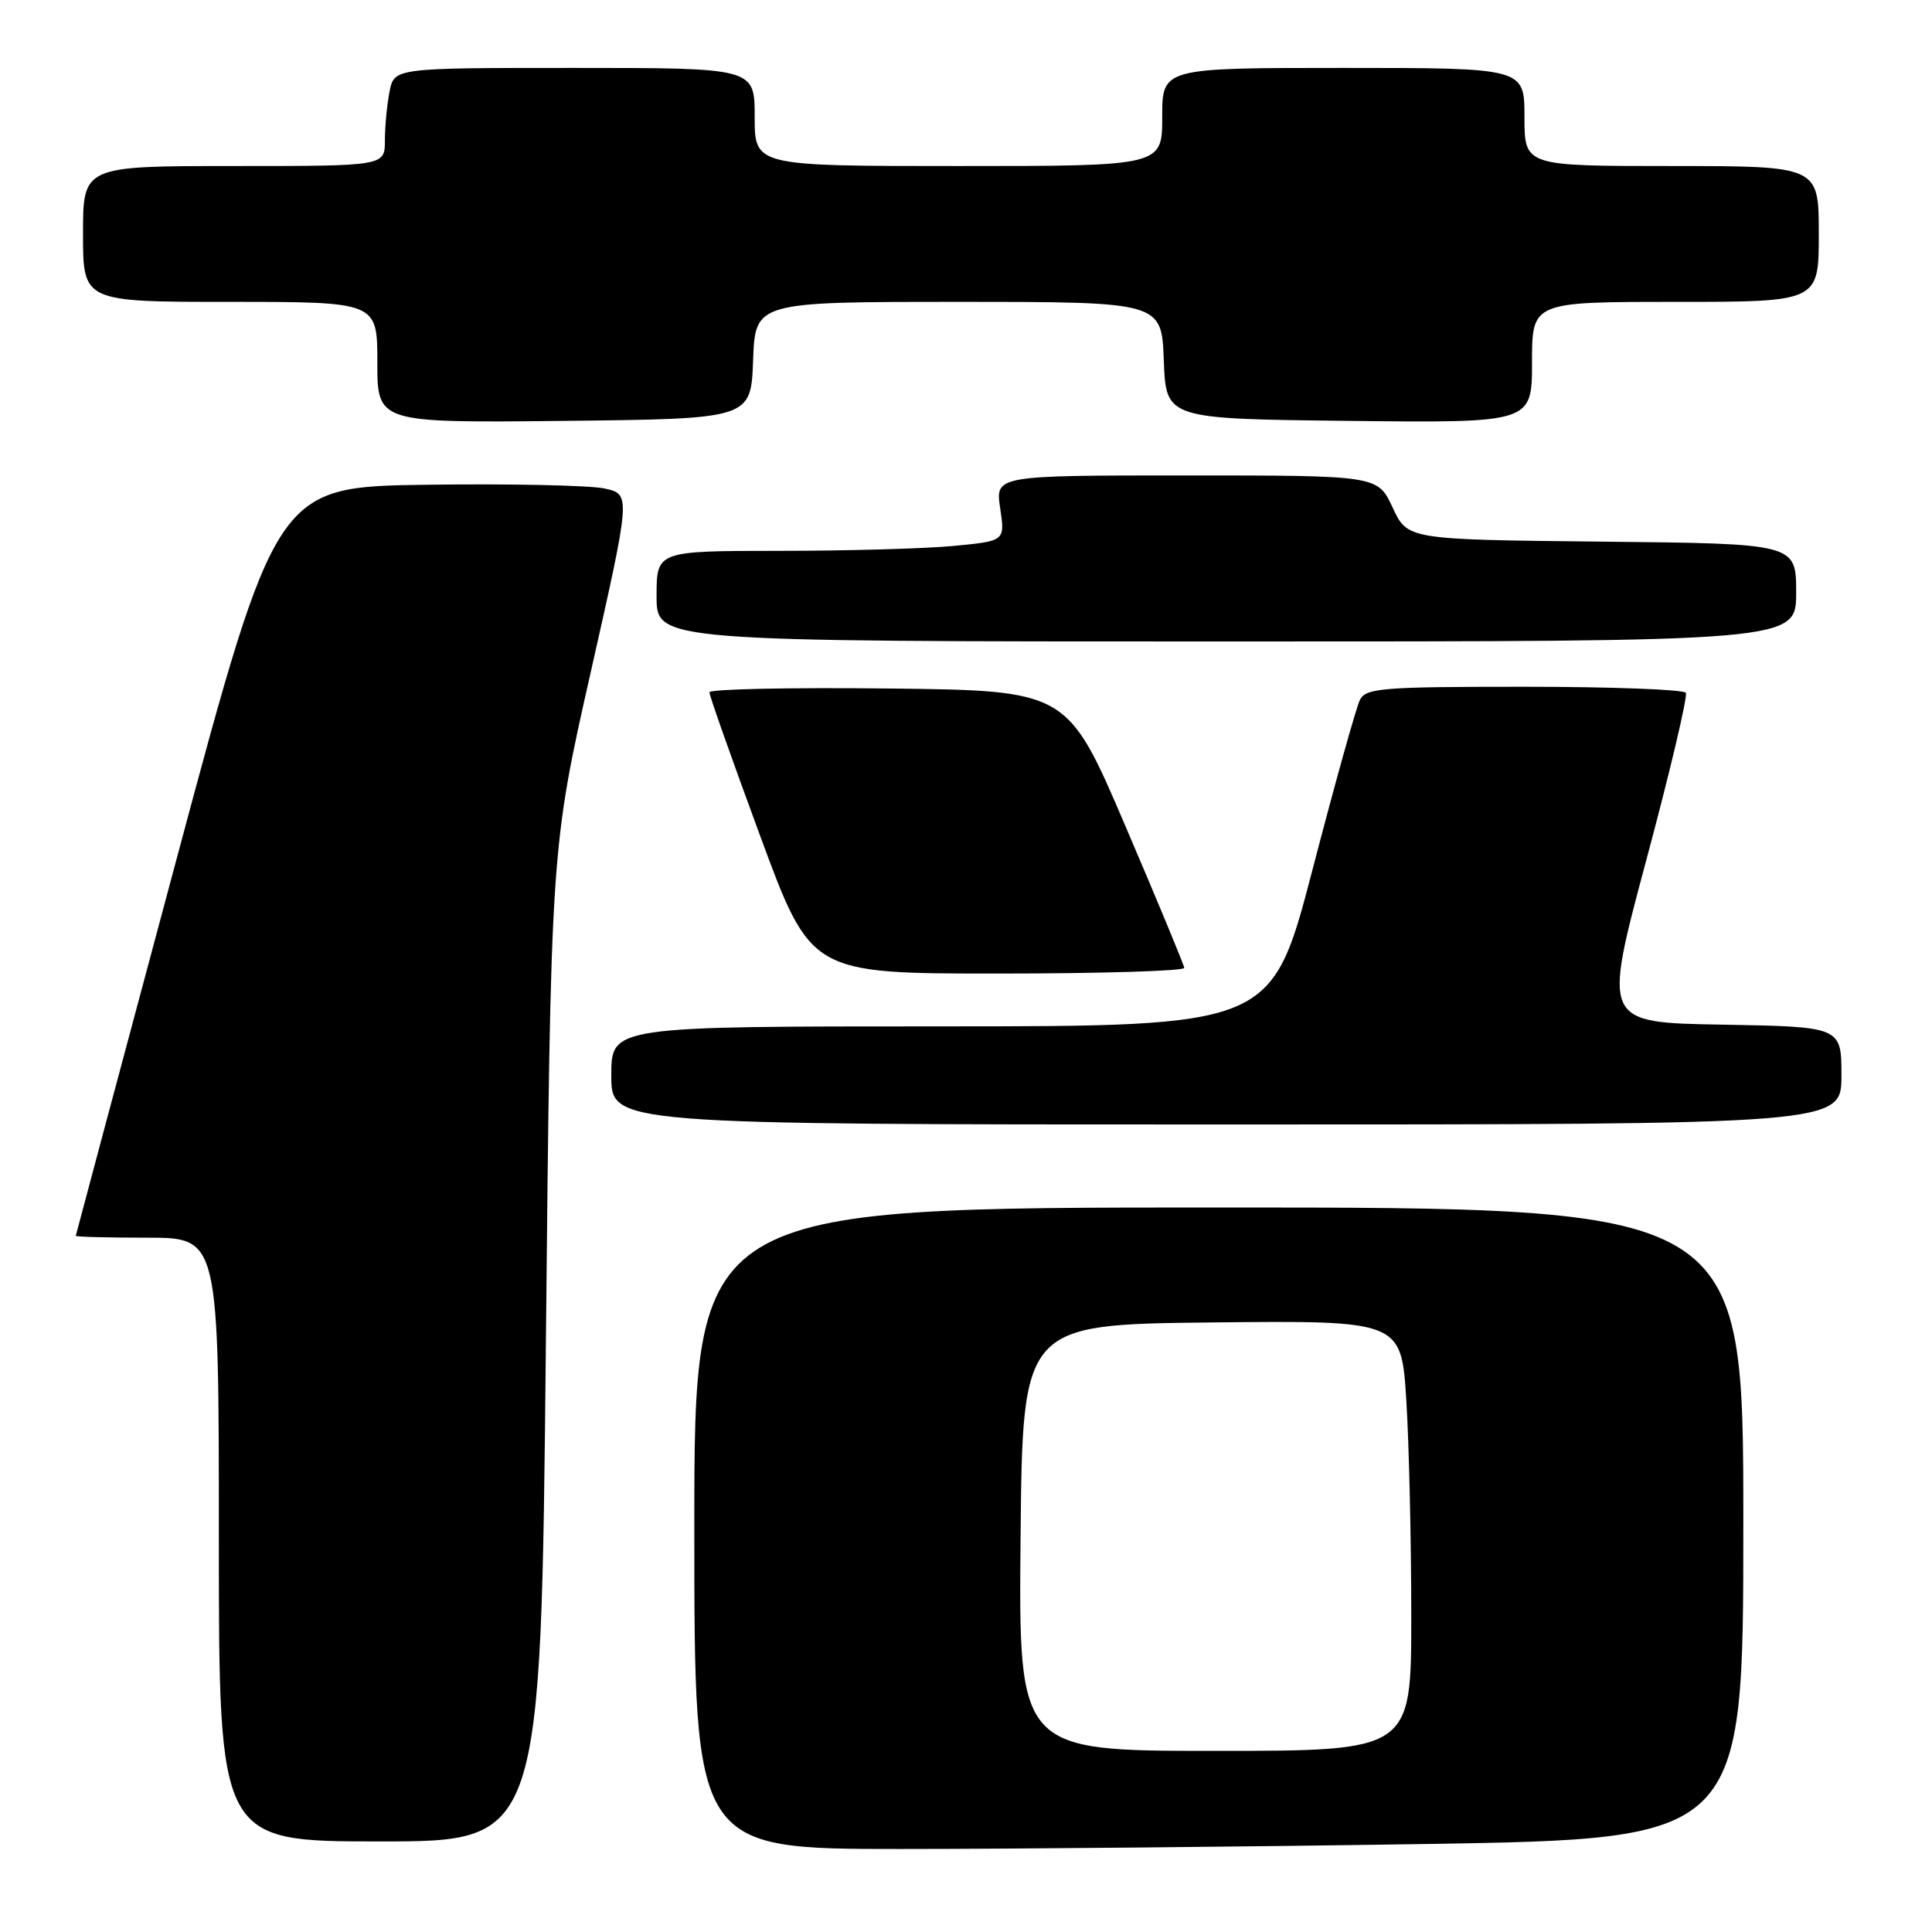 <?xml version="1.0" encoding="UTF-8" standalone="no"?>
<!DOCTYPE svg PUBLIC "-//W3C//DTD SVG 1.1//EN" "http://www.w3.org/Graphics/SVG/1.1/DTD/svg11.dtd" >
<svg xmlns="http://www.w3.org/2000/svg" xmlns:xlink="http://www.w3.org/1999/xlink" version="1.1" viewBox="0 0 256 256">
 <g >
 <path fill="currentColor"
d=" M 188.84 244.34 C 231.00 243.67 231.00 243.67 231.00 201.84 C 231.00 160.00 231.00 160.00 161.50 160.00 C 92.00 160.00 92.00 160.00 92.00 202.50 C 92.00 245.00 92.00 245.00 119.34 245.00 C 134.37 245.00 165.65 244.70 188.84 244.34 Z  M 72.33 178.25 C 72.98 112.50 72.98 112.50 78.29 89.00 C 83.59 65.50 83.59 65.50 80.12 64.73 C 78.22 64.31 67.65 64.08 56.64 64.23 C 36.62 64.50 36.62 64.50 23.35 114.00 C 16.05 141.23 10.06 163.61 10.04 163.75 C 10.02 163.89 14.28 164.00 19.50 164.00 C 29.00 164.00 29.00 164.00 29.00 204.00 C 29.00 244.00 29.00 244.00 50.34 244.00 C 71.68 244.00 71.68 244.00 72.33 178.25 Z  M 244.00 142.52 C 244.00 136.05 244.00 136.05 228.19 135.77 C 212.38 135.50 212.38 135.50 218.12 114.05 C 221.29 102.25 223.65 92.24 223.38 91.80 C 223.10 91.36 213.47 91.00 201.98 91.00 C 183.07 91.00 180.99 91.17 180.19 92.75 C 179.71 93.71 176.88 103.84 173.91 115.25 C 168.50 135.99 168.50 135.99 124.75 136.00 C 81.00 136.00 81.00 136.00 81.00 142.50 C 81.00 149.00 81.00 149.00 162.50 149.00 C 244.00 149.00 244.00 149.00 244.00 142.52 Z  M 156.92 128.25 C 156.88 127.84 153.38 119.40 149.14 109.50 C 141.44 91.50 141.44 91.50 117.72 91.23 C 104.67 91.08 94.00 91.31 94.00 91.73 C 93.99 92.15 97.02 100.71 100.72 110.75 C 107.45 129.00 107.45 129.00 132.22 129.00 C 145.85 129.00 156.97 128.66 156.92 128.25 Z  M 238.00 78.52 C 238.00 72.03 238.00 72.03 212.25 71.77 C 186.50 71.50 186.50 71.50 184.53 67.25 C 182.55 63.00 182.55 63.00 157.21 63.00 C 131.88 63.00 131.88 63.00 132.53 67.35 C 133.18 71.69 133.18 71.69 126.34 72.34 C 122.58 72.70 112.19 72.99 103.25 72.99 C 87.00 73.00 87.00 73.00 87.00 79.00 C 87.00 85.00 87.00 85.00 162.50 85.00 C 238.00 85.00 238.00 85.00 238.00 78.52 Z  M 99.79 47.75 C 100.08 40.00 100.08 40.00 127.00 40.00 C 153.92 40.00 153.92 40.00 154.21 47.75 C 154.50 55.50 154.50 55.50 178.75 55.77 C 203.00 56.04 203.00 56.04 203.00 48.02 C 203.00 40.00 203.00 40.00 222.00 40.00 C 241.00 40.00 241.00 40.00 241.00 31.00 C 241.00 22.00 241.00 22.00 221.50 22.00 C 202.00 22.00 202.00 22.00 202.00 15.50 C 202.00 9.00 202.00 9.00 178.00 9.00 C 154.00 9.00 154.00 9.00 154.00 15.50 C 154.00 22.00 154.00 22.00 127.00 22.00 C 100.00 22.00 100.00 22.00 100.00 15.50 C 100.00 9.00 100.00 9.00 76.12 9.00 C 52.25 9.00 52.25 9.00 51.62 12.12 C 51.28 13.84 51.00 16.77 51.00 18.62 C 51.00 22.00 51.00 22.00 31.00 22.00 C 11.00 22.00 11.00 22.00 11.00 31.00 C 11.00 40.00 11.00 40.00 30.50 40.00 C 50.00 40.00 50.00 40.00 50.00 48.02 C 50.00 56.03 50.00 56.03 74.75 55.77 C 99.50 55.50 99.50 55.50 99.79 47.75 Z  M 135.23 203.75 C 135.50 175.50 135.50 175.50 160.60 175.23 C 185.69 174.97 185.69 174.97 186.35 185.64 C 186.71 191.51 187.00 204.34 187.00 214.16 C 187.00 232.00 187.00 232.00 160.98 232.00 C 134.97 232.00 134.97 232.00 135.23 203.75 Z "/>
</g>
</svg>